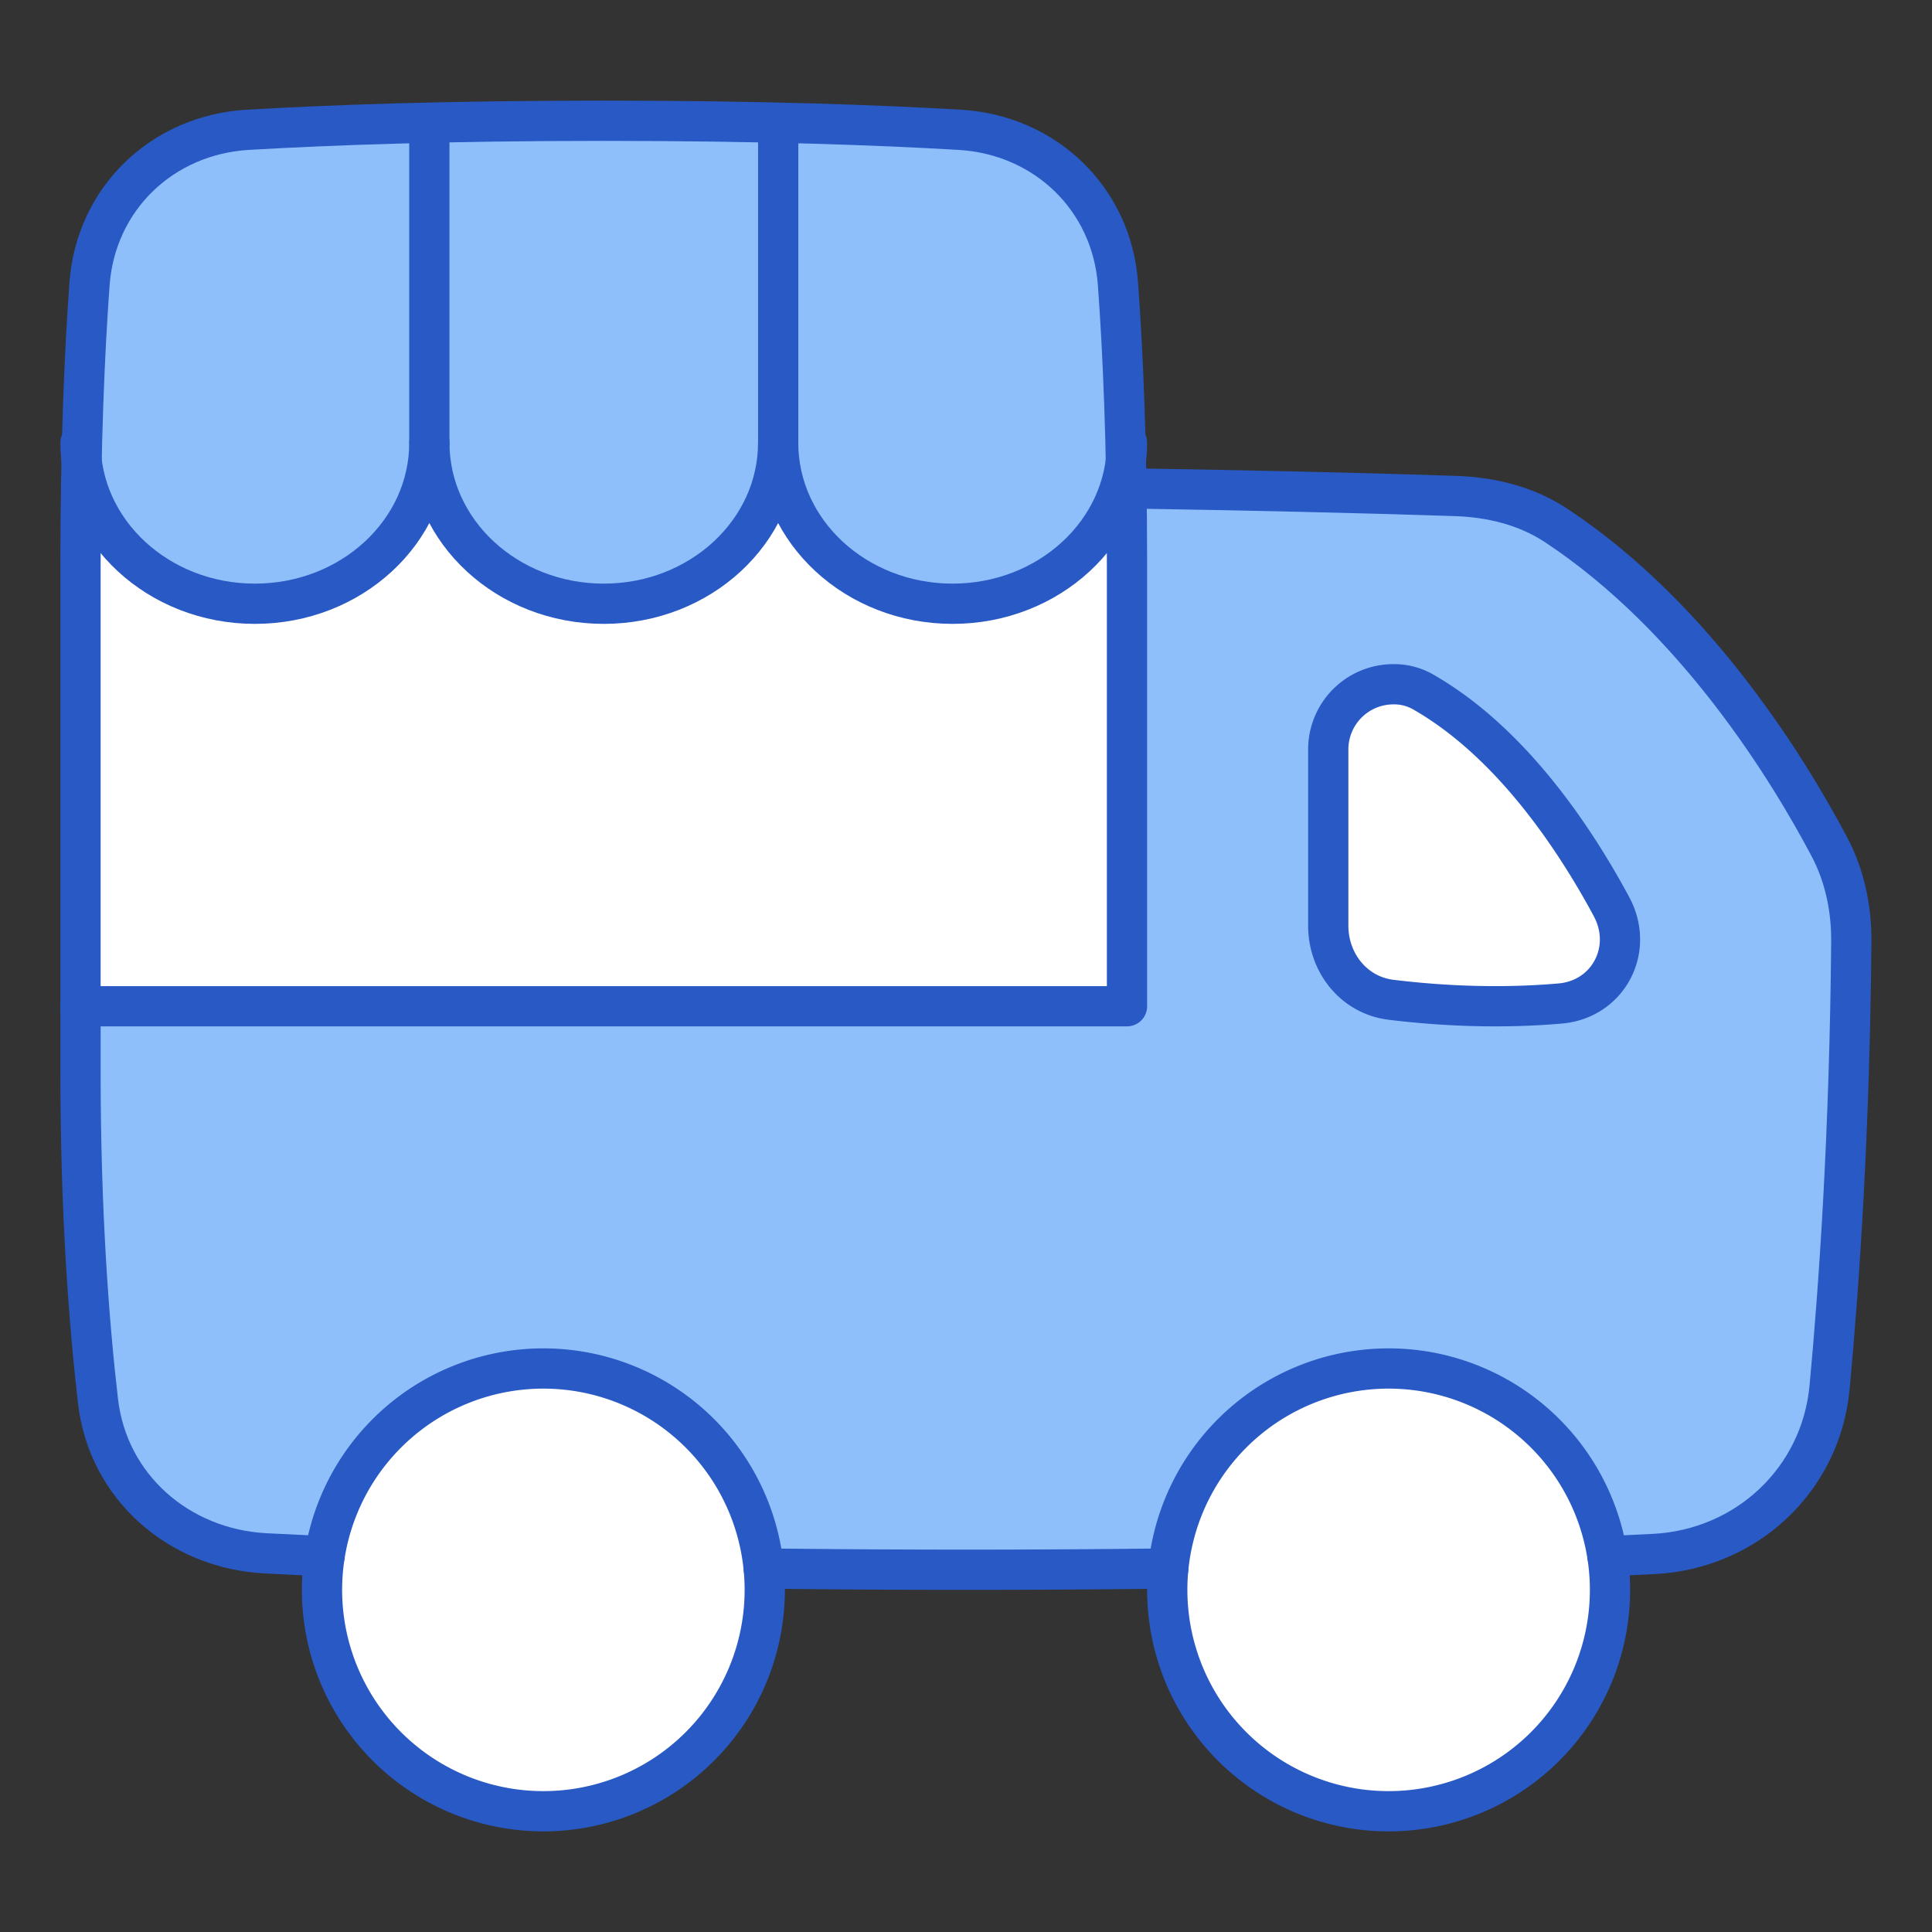 <svg xmlns="http://www.w3.org/2000/svg" fill="none" viewBox="0 0 48 48" id="Food-Truck-Event-Fair--Streamline-Plump">
  <rect x="0" y="0" width="48" height="48" fill="#333333" stroke="none"/>
  <desc>
    Food Truck Event Fair Streamline Icon: https://streamlinehq.com
  </desc>
  <g id="food-truck-event-fair">
    <path id="Rectangle 1096" fill="#8fbffa" d="M45.455 34.47c-0.215 2.294 -2.066 4.021 -4.366 4.138 -3.526 0.18 -9.347 0.392 -17.09 0.392 -7.975 0 -13.911 -0.226 -17.4 -0.408 -2.152 -0.112 -3.918 -1.645 -4.165 -3.785C2.208 32.848 2 30.104 2 26.636l0 -8.655C2 14.679 4.661 12 7.963 12c7.299 -0.003 19.73 0.04 28.197 0.321 0.884 0.03 1.758 0.242 2.496 0.729 3.488 2.3 5.806 6.115 6.797 7.993 0.382 0.725 0.549 1.54 0.542 2.359a131.81 131.81 0 0 1 -0.54 11.068Z" stroke-width="1"></path>
    <path id="Rectangle 1097" fill="#ffffff" d="M40.038 22.526c-0.93 -1.728 -2.52 -4.11 -4.702 -5.347A1.45 1.45 0 0 0 34.62 17 1.62 1.62 0 0 0 33 18.62l0 4.377c0 0.927 0.638 1.728 1.558 1.842 1.06 0.13 2.562 0.235 4.202 0.093 1.2 -0.103 1.849 -1.345 1.278 -2.405Z" stroke-width="1"></path>
    <path id="Rectangle 1095" fill="#ffffff" d="m28 25 -13 0 -13 0 0 -11c0 -2.986 0.103 -5.277 0.224 -6.945 0.155 -2.123 1.809 -3.706 3.934 -3.83C8.166 3.107 11.075 3 15 3c3.925 0 6.834 0.107 8.842 0.225 2.125 0.124 3.779 1.707 3.934 3.83C27.897 8.723 28 11.014 28 14l0 11Z" stroke-width="1"></path>
    <path id="Ellipse 42" fill="#ffffff" d="M29 39.5a5.5 5.5 0 1 0 11 0 5.5 5.5 0 0 0 -11 0Z" stroke-width="1"></path>
    <path id="Ellipse 43" fill="#ffffff" d="M8 39.5a5.5 5.5 0 1 0 11 0 5.5 5.5 0 0 0 -11 0Z" stroke-width="1"></path>
    <path id="Intersect" fill="#8fbffa" d="M2.026 11.445c0.24 2 2.077 3.555 4.307 3.555 2.393 0 4.333 -1.79 4.333 -4 0 2.21 1.94 4 4.334 4 2.393 0 4.333 -1.79 4.333 -4 0 2.21 1.94 4 4.334 4 2.23 0 4.066 -1.555 4.306 -3.555a85.792 85.792 0 0 0 -0.198 -4.39c-0.154 -2.123 -1.808 -3.706 -3.933 -3.83C21.833 3.107 18.924 3 15 3c-3.925 0 -6.834 0.107 -8.842 0.225 -2.125 0.124 -3.779 1.707 -3.934 3.83a85.855 85.855 0 0 0 -0.198 4.39Z" stroke-width="1"></path>
    <path id="Subtract" stroke="#2859c5" stroke-linecap="round" stroke-linejoin="round" d="M27.986 12.133c2.911 0.046 5.71 0.108 8.175 0.19 0.883 0.029 1.757 0.241 2.495 0.728 3.488 2.3 5.806 6.116 6.797 7.993 0.383 0.725 0.549 1.54 0.542 2.36 -0.04 4.677 -0.297 8.47 -0.54 11.067 -0.215 2.293 -2.065 4.02 -4.365 4.137 -0.36 0.019 -0.745 0.037 -1.153 0.056" stroke-width="1"></path>
    <path id="Subtract_2" stroke="#2859c5" stroke-linecap="round" stroke-linejoin="round" d="M29.025 38.969a407.17 407.17 0 0 1 -10.05 0" stroke-width="1"></path>
    <path id="Subtract_3" stroke="#2859c5" stroke-linecap="round" stroke-linejoin="round" d="m8.063 38.664 -1.465 -0.072c-2.151 -0.112 -3.917 -1.645 -4.164 -3.785C2.208 32.848 2 30.104 2 26.636V25" stroke-width="1"></path>
    <path id="Rectangle 1098" stroke="#2859c5" stroke-linecap="round" stroke-linejoin="round" d="M40.038 22.526c-0.93 -1.728 -2.52 -4.11 -4.702 -5.347A1.45 1.45 0 0 0 34.62 17 1.62 1.62 0 0 0 33 18.62l0 4.377c0 0.927 0.638 1.728 1.558 1.842 1.06 0.13 2.562 0.235 4.202 0.093 1.2 -0.103 1.849 -1.345 1.278 -2.405Z" stroke-width="1"></path>
    <path id="Rectangle 1099" stroke="#2859c5" stroke-linecap="round" stroke-linejoin="round" d="m28 25 -13 0 -13 0 0 -11c0 -2.986 0.103 -5.277 0.224 -6.945 0.155 -2.123 1.809 -3.706 3.934 -3.83C8.166 3.107 11.075 3 15 3c3.925 0 6.834 0.107 8.842 0.225 2.125 0.124 3.779 1.707 3.934 3.83C27.897 8.723 28 11.014 28 14l0 11Z" stroke-width="1"></path>
    <path id="Ellipse 44" stroke="#2859c5" stroke-linecap="round" stroke-linejoin="round" d="M29 39.5a5.5 5.5 0 1 0 11 0 5.5 5.5 0 0 0 -11 0Z" stroke-width="1"></path>
    <path id="Ellipse 45" stroke="#2859c5" stroke-linecap="round" stroke-linejoin="round" d="M8 39.5a5.5 5.5 0 1 0 11 0 5.5 5.5 0 0 0 -11 0Z" stroke-width="1"></path>
    <path id="Vector" stroke="#2859c5" stroke-linecap="round" stroke-linejoin="round" d="M2 11c0 2.21 1.94 4 4.333 4 2.394 0 4.334 -1.79 4.334 -4 0 2.21 1.94 4 4.333 4 2.393 0 4.333 -1.79 4.333 -4 0 2.21 1.94 4 4.334 4C26.06 15 28 13.21 28 11" stroke-width="1"></path>
    <path id="Vector_2" stroke="#2859c5" stroke-linecap="round" stroke-linejoin="round" d="M10.667 11V3.5" stroke-width="1"></path>
    <path id="Vector_3" stroke="#2859c5" stroke-linecap="round" stroke-linejoin="round" d="M19.334 11V3.5" stroke-width="1"></path>
  </g>
</svg>